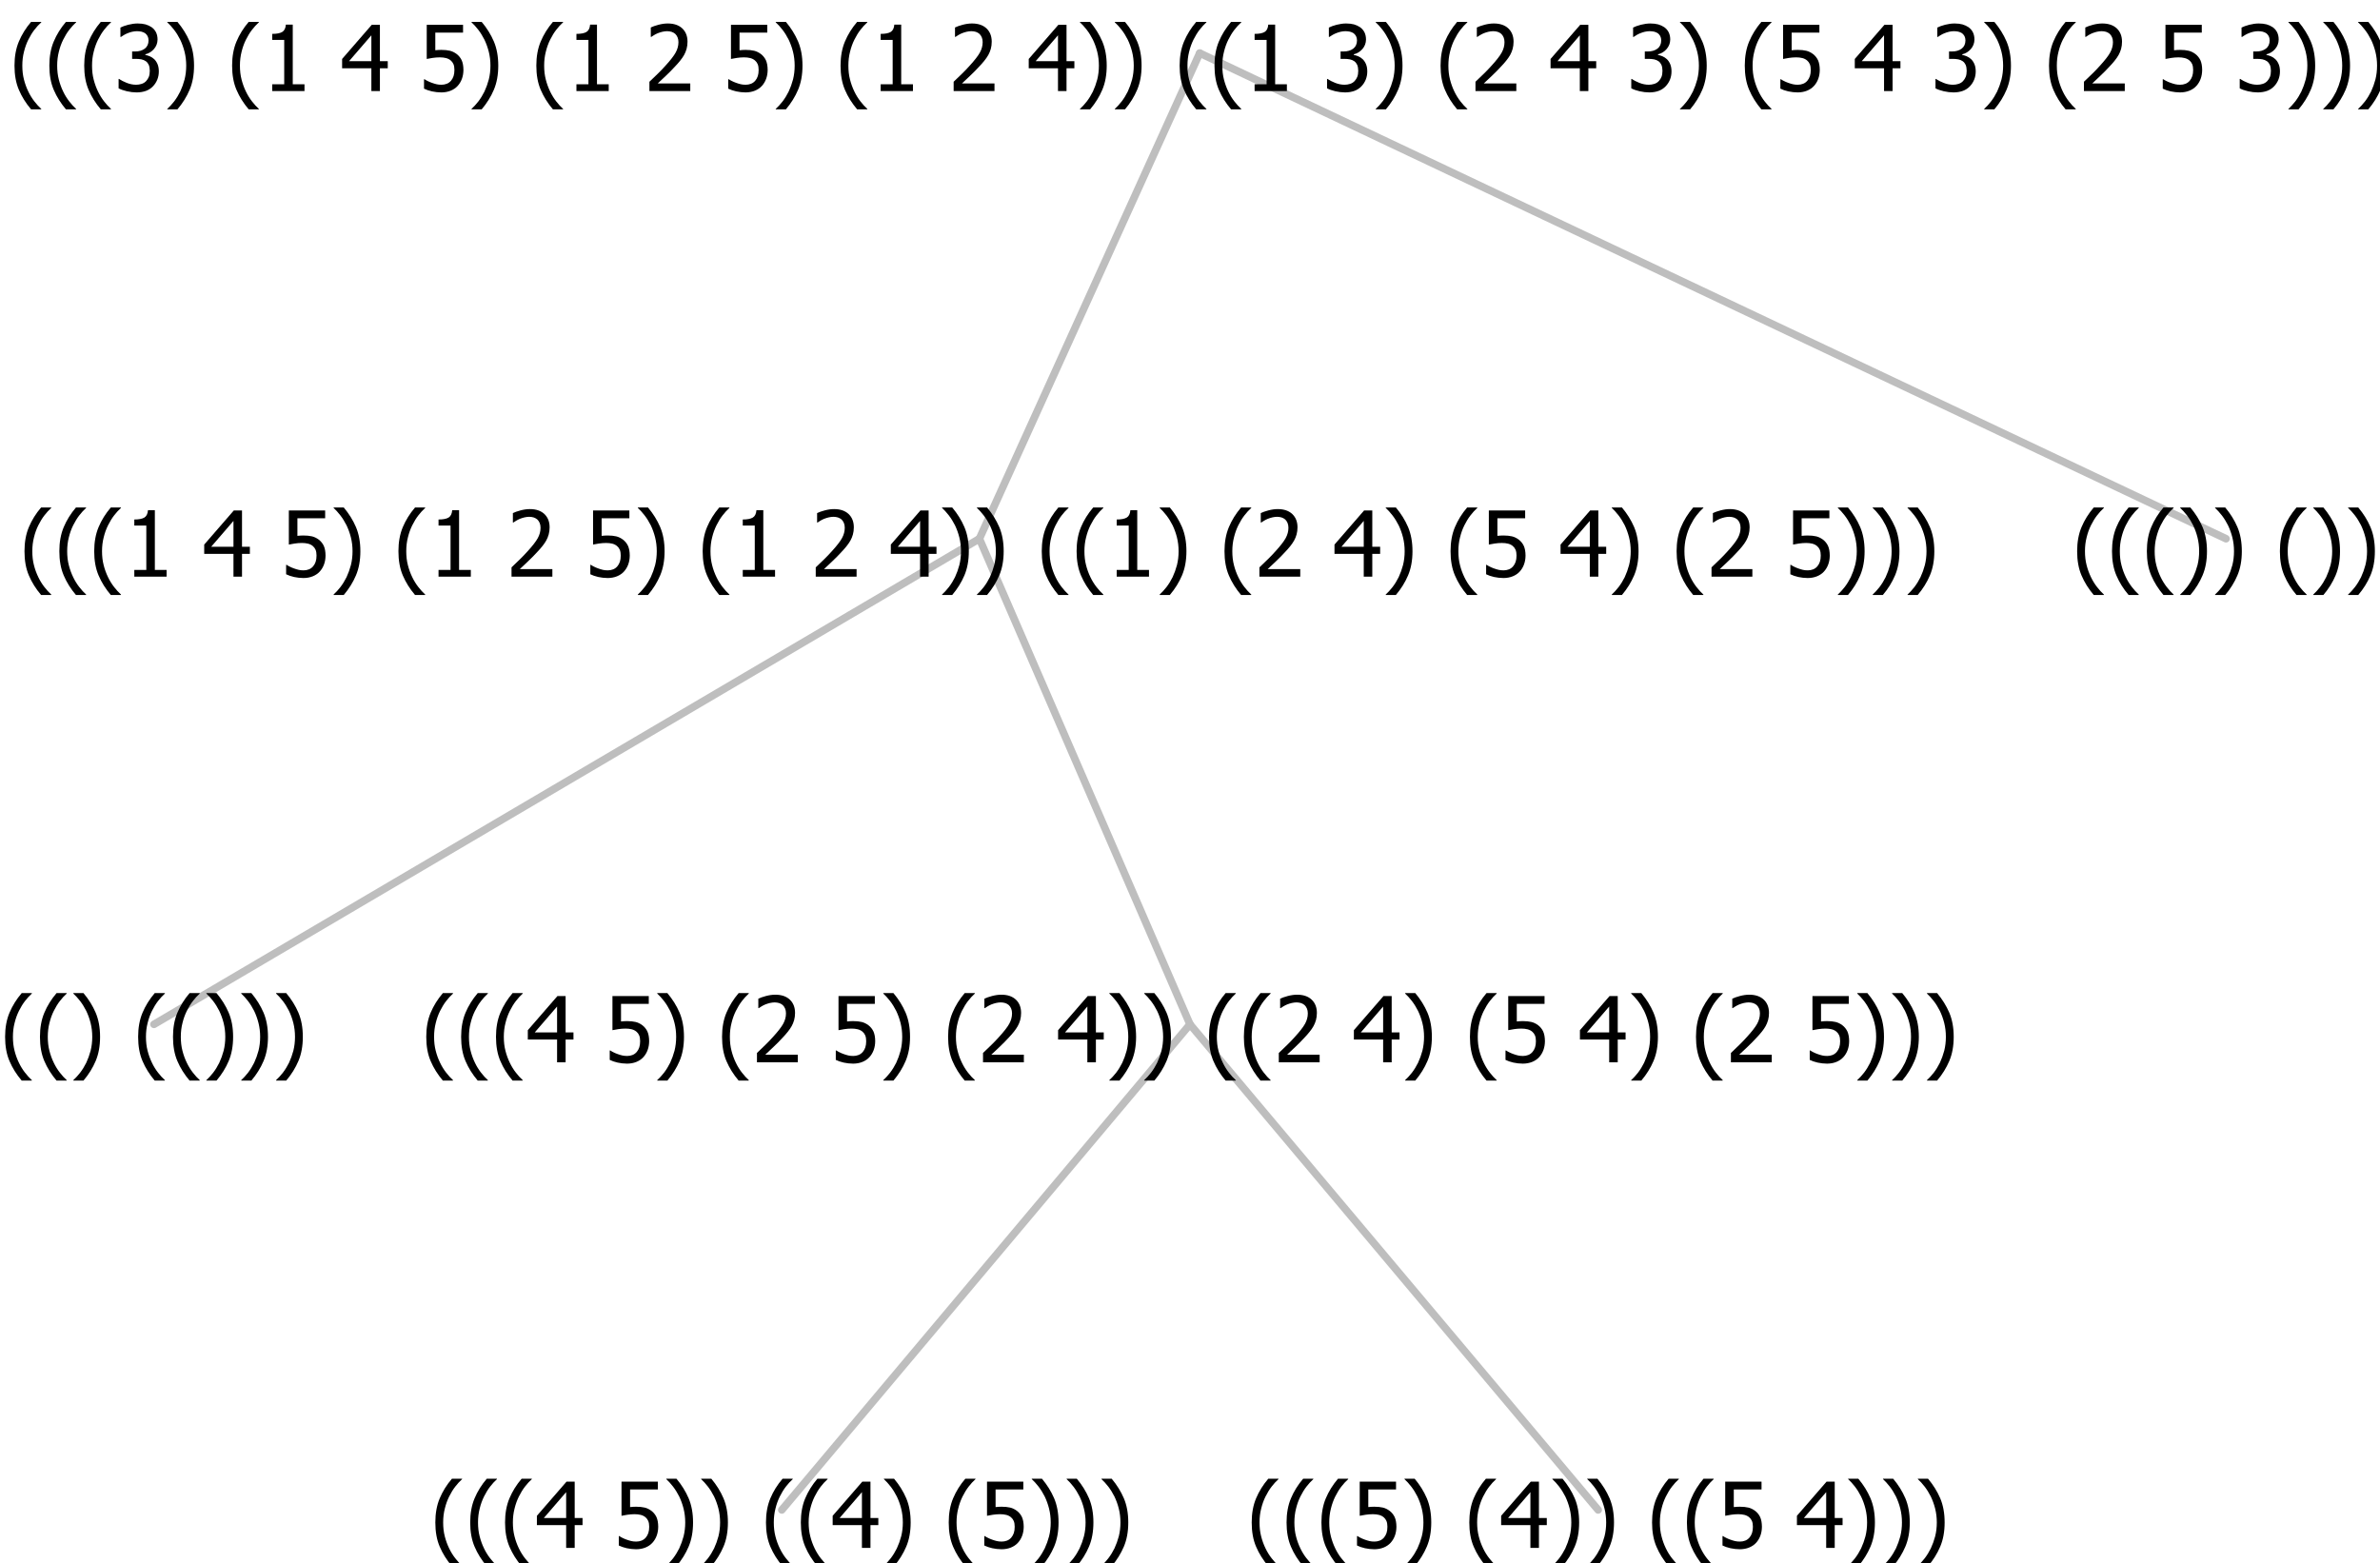 <?xml version="1.0" encoding="UTF-8"?>
<svg xmlns="http://www.w3.org/2000/svg" xmlns:xlink="http://www.w3.org/1999/xlink" width="313.629" height="206" viewBox="0 0 313.629 206" version="1.1">
<defs>
<g>
<symbol overflow="visible" id="glyph0-0">
<path style="stroke:none;" d="M 1.5 0 L 1.5 -9 L 10.5 -9 L 10.5 0 Z M 2.25 -0.75 L 9.75 -0.75 L 9.75 -8.25 L 2.25 -8.25 Z "/>
</symbol>
<symbol overflow="visible" id="glyph0-1">
<path style="stroke:none;" d="M 4.16 2.414 L 2.82 2.414 C 2.133 1.605 1.598 0.75 1.215 -0.152 C 0.824 -1.055 0.633 -2.121 0.633 -3.352 C 0.633 -4.555 0.824 -5.613 1.211 -6.531 C 1.594 -7.445 2.129 -8.309 2.82 -9.117 L 4.16 -9.117 L 4.16 -9.059 C 3.844 -8.773 3.539 -8.441 3.254 -8.07 C 2.965 -7.695 2.699 -7.262 2.453 -6.766 C 2.215 -6.285 2.023 -5.758 1.883 -5.18 C 1.734 -4.602 1.664 -3.992 1.664 -3.352 C 1.664 -2.684 1.734 -2.07 1.879 -1.52 C 2.02 -0.961 2.211 -0.438 2.453 0.062 C 2.684 0.543 2.953 0.977 3.258 1.367 C 3.559 1.754 3.859 2.086 4.16 2.355 Z "/>
</symbol>
<symbol overflow="visible" id="glyph0-2">
<path style="stroke:none;" d="M 3.961 -3.352 C 3.961 -2.141 3.766 -1.078 3.379 -0.168 C 2.992 0.746 2.457 1.605 1.773 2.414 L 0.434 2.414 L 0.434 2.355 C 0.73 2.086 1.031 1.754 1.34 1.363 C 1.641 0.969 1.906 0.535 2.141 0.062 C 2.375 -0.441 2.566 -0.969 2.715 -1.531 C 2.855 -2.09 2.93 -2.699 2.93 -3.352 C 2.93 -3.996 2.855 -4.605 2.711 -5.18 C 2.566 -5.75 2.375 -6.277 2.141 -6.766 C 1.898 -7.246 1.629 -7.684 1.328 -8.074 C 1.027 -8.461 0.73 -8.789 0.434 -9.059 L 0.434 -9.117 L 1.773 -9.117 C 2.453 -8.309 2.988 -7.449 3.379 -6.539 C 3.766 -5.625 3.961 -4.562 3.961 -3.352 Z "/>
</symbol>
<symbol overflow="visible" id="glyph0-3">
<path style="stroke:none;" d=""/>
</symbol>
<symbol overflow="visible" id="glyph0-4">
<path style="stroke:none;" d="M 6.25 -3 L 5.215 -3 L 5.215 0 L 4.09 0 L 4.09 -3 L 0.234 -3 L 0.234 -4.23 L 4.137 -8.727 L 5.215 -8.727 L 5.215 -3.938 L 6.25 -3.938 Z M 4.09 -3.938 L 4.09 -7.348 L 1.148 -3.938 Z "/>
</symbol>
<symbol overflow="visible" id="glyph0-5">
<path style="stroke:none;" d="M 5.922 -2.777 C 5.918 -2.355 5.852 -1.965 5.719 -1.605 C 5.586 -1.246 5.398 -0.934 5.156 -0.672 C 4.91 -0.402 4.602 -0.195 4.238 -0.047 C 3.871 0.102 3.465 0.176 3.012 0.18 C 2.59 0.176 2.176 0.129 1.777 0.043 C 1.371 -0.051 1.023 -0.168 0.727 -0.316 L 0.727 -1.555 L 0.809 -1.555 C 0.898 -1.484 1.027 -1.41 1.195 -1.328 C 1.359 -1.242 1.543 -1.164 1.75 -1.09 C 1.98 -1.008 2.191 -0.941 2.383 -0.898 C 2.574 -0.852 2.789 -0.832 3.031 -0.832 C 3.262 -0.832 3.492 -0.871 3.715 -0.957 C 3.934 -1.039 4.125 -1.176 4.289 -1.367 C 4.434 -1.535 4.543 -1.738 4.621 -1.969 C 4.695 -2.195 4.734 -2.465 4.734 -2.781 C 4.734 -3.09 4.691 -3.344 4.609 -3.543 C 4.523 -3.742 4.402 -3.906 4.242 -4.039 C 4.074 -4.18 3.867 -4.285 3.625 -4.348 C 3.379 -4.41 3.105 -4.441 2.805 -4.441 C 2.488 -4.441 2.172 -4.414 1.852 -4.367 C 1.531 -4.316 1.273 -4.273 1.086 -4.23 L 1.086 -8.727 L 5.871 -8.727 L 5.871 -7.699 L 2.215 -7.699 L 2.215 -5.379 C 2.355 -5.395 2.492 -5.406 2.629 -5.414 C 2.766 -5.422 2.891 -5.426 3.008 -5.426 C 3.445 -5.426 3.824 -5.387 4.137 -5.312 C 4.445 -5.238 4.742 -5.094 5.027 -4.883 C 5.316 -4.66 5.535 -4.387 5.691 -4.062 C 5.84 -3.73 5.918 -3.305 5.922 -2.777 Z "/>
</symbol>
<symbol overflow="visible" id="glyph0-6">
<path style="stroke:none;" d="M 6.023 0 L 0.641 0 L 0.641 -1.227 C 1.023 -1.586 1.391 -1.938 1.734 -2.277 C 2.078 -2.609 2.414 -2.961 2.742 -3.328 C 3.406 -4.055 3.859 -4.637 4.102 -5.082 C 4.344 -5.52 4.465 -5.977 4.465 -6.445 C 4.465 -6.688 4.426 -6.898 4.348 -7.082 C 4.27 -7.266 4.164 -7.418 4.039 -7.539 C 3.898 -7.656 3.742 -7.746 3.562 -7.805 C 3.383 -7.859 3.184 -7.887 2.969 -7.891 C 2.762 -7.887 2.551 -7.859 2.34 -7.812 C 2.125 -7.758 1.922 -7.695 1.727 -7.617 C 1.562 -7.547 1.406 -7.465 1.254 -7.375 C 1.098 -7.277 0.973 -7.199 0.883 -7.137 L 0.82 -7.137 L 0.82 -8.379 C 1.062 -8.5 1.398 -8.617 1.828 -8.734 C 2.258 -8.848 2.668 -8.906 3.059 -8.906 C 3.871 -8.906 4.508 -8.688 4.969 -8.258 C 5.43 -7.82 5.66 -7.238 5.66 -6.504 C 5.66 -6.16 5.617 -5.844 5.539 -5.559 C 5.457 -5.266 5.348 -5 5.211 -4.758 C 5.062 -4.5 4.891 -4.246 4.688 -4 C 4.484 -3.746 4.27 -3.5 4.043 -3.266 C 3.676 -2.859 3.266 -2.445 2.816 -2.02 C 2.363 -1.586 2.004 -1.246 1.734 -1 L 6.023 -1 Z "/>
</symbol>
<symbol overflow="visible" id="glyph0-7">
<path style="stroke:none;" d="M 5.578 0 L 1.324 0 L 1.324 -0.891 L 2.906 -0.891 L 2.906 -6.738 L 1.324 -6.738 L 1.324 -7.535 C 1.918 -7.535 2.355 -7.617 2.645 -7.789 C 2.926 -7.957 3.086 -8.281 3.125 -8.754 L 4.031 -8.754 L 4.031 -0.891 L 5.578 -0.891 Z "/>
</symbol>
<symbol overflow="visible" id="glyph0-8">
<path style="stroke:none;" d="M 2.992 -7.891 C 2.781 -7.887 2.57 -7.863 2.363 -7.816 C 2.148 -7.766 1.941 -7.699 1.742 -7.617 C 1.551 -7.539 1.387 -7.457 1.25 -7.371 C 1.109 -7.285 0.988 -7.203 0.879 -7.133 L 0.809 -7.133 L 0.809 -8.367 C 1.059 -8.5 1.402 -8.621 1.84 -8.738 C 2.277 -8.848 2.691 -8.906 3.086 -8.906 C 3.48 -8.906 3.824 -8.863 4.121 -8.785 C 4.41 -8.699 4.68 -8.578 4.922 -8.414 C 5.18 -8.227 5.371 -8 5.504 -7.734 C 5.633 -7.469 5.699 -7.156 5.703 -6.805 C 5.699 -6.32 5.543 -5.898 5.227 -5.535 C 4.906 -5.172 4.527 -4.941 4.09 -4.844 L 4.09 -4.766 C 4.273 -4.727 4.469 -4.668 4.68 -4.582 C 4.887 -4.496 5.082 -4.367 5.262 -4.203 C 5.441 -4.031 5.586 -3.816 5.699 -3.551 C 5.812 -3.285 5.871 -2.965 5.871 -2.59 C 5.871 -2.195 5.801 -1.832 5.668 -1.504 C 5.531 -1.172 5.344 -0.879 5.098 -0.625 C 4.844 -0.355 4.535 -0.156 4.18 -0.023 C 3.816 0.109 3.41 0.176 2.953 0.18 C 2.516 0.176 2.082 0.125 1.652 0.023 C 1.223 -0.078 0.859 -0.203 0.57 -0.359 L 0.57 -1.594 L 0.648 -1.594 C 0.895 -1.414 1.227 -1.242 1.641 -1.078 C 2.055 -0.914 2.469 -0.832 2.883 -0.832 C 3.121 -0.832 3.359 -0.867 3.602 -0.945 C 3.84 -1.02 4.039 -1.145 4.203 -1.32 C 4.355 -1.488 4.477 -1.68 4.559 -1.887 C 4.637 -2.09 4.676 -2.352 4.68 -2.672 C 4.676 -2.988 4.629 -3.246 4.543 -3.453 C 4.449 -3.652 4.324 -3.812 4.16 -3.93 C 3.996 -4.047 3.801 -4.129 3.578 -4.176 C 3.352 -4.219 3.109 -4.242 2.848 -4.242 L 2.352 -4.242 L 2.352 -5.215 L 2.734 -5.215 C 3.262 -5.215 3.691 -5.34 4.02 -5.59 C 4.348 -5.84 4.512 -6.203 4.516 -6.68 C 4.512 -6.898 4.469 -7.086 4.387 -7.246 C 4.297 -7.402 4.188 -7.527 4.062 -7.625 C 3.906 -7.719 3.742 -7.789 3.566 -7.832 C 3.383 -7.867 3.191 -7.887 2.992 -7.891 Z "/>
</symbol>
</g>
</defs>
<g id="surface2413720">
<path style="fill:none;stroke-width:1;stroke-linecap:round;stroke-linejoin:round;stroke:rgb(74.51%,74.51%,74.51%);stroke-opacity:1;stroke-miterlimit:10;" d="M 158.094 7 L 293.336 71 "/>
<path style="fill:none;stroke-width:1;stroke-linecap:round;stroke-linejoin:round;stroke:rgb(74.51%,74.51%,74.51%);stroke-opacity:1;stroke-miterlimit:10;" d="M 158.094 7 L 129.062 71 "/>
<path style="fill:none;stroke-width:1;stroke-linecap:round;stroke-linejoin:round;stroke:rgb(74.51%,74.51%,74.51%);stroke-opacity:1;stroke-miterlimit:10;" d="M 129.062 71 L 156.812 135 "/>
<path style="fill:none;stroke-width:1;stroke-linecap:round;stroke-linejoin:round;stroke:rgb(74.51%,74.51%,74.51%);stroke-opacity:1;stroke-miterlimit:10;" d="M 129.062 71 L 20.289 135 "/>
<g style="fill:rgb(0%,0%,0%);fill-opacity:1;">
  <use xlink:href="#glyph0-1" x="0.039" y="140"/>
  <use xlink:href="#glyph0-1" x="4.633" y="140"/>
  <use xlink:href="#glyph0-2" x="9.227" y="140"/>
  <use xlink:href="#glyph0-3" x="13.82" y="140"/>
  <use xlink:href="#glyph0-1" x="17.57" y="140"/>
  <use xlink:href="#glyph0-1" x="22.164" y="140"/>
  <use xlink:href="#glyph0-2" x="26.758" y="140"/>
  <use xlink:href="#glyph0-2" x="31.352" y="140"/>
  <use xlink:href="#glyph0-2" x="35.945" y="140"/>
</g>
<path style="fill:none;stroke-width:1;stroke-linecap:round;stroke-linejoin:round;stroke:rgb(74.51%,74.51%,74.51%);stroke-opacity:1;stroke-miterlimit:10;" d="M 156.812 135 L 210.602 199 "/>
<path style="fill:none;stroke-width:1;stroke-linecap:round;stroke-linejoin:round;stroke:rgb(74.51%,74.51%,74.51%);stroke-opacity:1;stroke-miterlimit:10;" d="M 156.812 135 L 103.023 199 "/>
<g style="fill:rgb(0%,0%,0%);fill-opacity:1;">
  <use xlink:href="#glyph0-1" x="56.734" y="204"/>
  <use xlink:href="#glyph0-1" x="61.328" y="204"/>
  <use xlink:href="#glyph0-1" x="65.922" y="204"/>
  <use xlink:href="#glyph0-4" x="70.516" y="204"/>
  <use xlink:href="#glyph0-3" x="77.066" y="204"/>
  <use xlink:href="#glyph0-5" x="80.816" y="204"/>
  <use xlink:href="#glyph0-2" x="87.367" y="204"/>
  <use xlink:href="#glyph0-2" x="91.961" y="204"/>
  <use xlink:href="#glyph0-3" x="96.555" y="204"/>
  <use xlink:href="#glyph0-1" x="100.305" y="204"/>
  <use xlink:href="#glyph0-1" x="104.898" y="204"/>
  <use xlink:href="#glyph0-4" x="109.492" y="204"/>
  <use xlink:href="#glyph0-2" x="116.043" y="204"/>
  <use xlink:href="#glyph0-3" x="120.637" y="204"/>
  <use xlink:href="#glyph0-1" x="124.387" y="204"/>
  <use xlink:href="#glyph0-5" x="128.98" y="204"/>
  <use xlink:href="#glyph0-2" x="135.531" y="204"/>
  <use xlink:href="#glyph0-2" x="140.125" y="204"/>
  <use xlink:href="#glyph0-2" x="144.719" y="204"/>
</g>
<g style="fill:rgb(0%,0%,0%);fill-opacity:1;">
  <use xlink:href="#glyph0-1" x="164.312" y="204"/>
  <use xlink:href="#glyph0-1" x="168.906" y="204"/>
  <use xlink:href="#glyph0-1" x="173.5" y="204"/>
  <use xlink:href="#glyph0-5" x="178.094" y="204"/>
  <use xlink:href="#glyph0-2" x="184.645" y="204"/>
  <use xlink:href="#glyph0-3" x="189.238" y="204"/>
  <use xlink:href="#glyph0-1" x="192.988" y="204"/>
  <use xlink:href="#glyph0-4" x="197.582" y="204"/>
  <use xlink:href="#glyph0-2" x="204.133" y="204"/>
  <use xlink:href="#glyph0-2" x="208.727" y="204"/>
  <use xlink:href="#glyph0-3" x="213.32" y="204"/>
  <use xlink:href="#glyph0-1" x="217.07" y="204"/>
  <use xlink:href="#glyph0-1" x="221.664" y="204"/>
  <use xlink:href="#glyph0-5" x="226.258" y="204"/>
  <use xlink:href="#glyph0-3" x="232.809" y="204"/>
  <use xlink:href="#glyph0-4" x="236.559" y="204"/>
  <use xlink:href="#glyph0-2" x="243.109" y="204"/>
  <use xlink:href="#glyph0-2" x="247.703" y="204"/>
  <use xlink:href="#glyph0-2" x="252.297" y="204"/>
</g>
<g style="fill:rgb(0%,0%,0%);fill-opacity:1;">
  <use xlink:href="#glyph0-1" x="55.539" y="140"/>
  <use xlink:href="#glyph0-1" x="60.133" y="140"/>
  <use xlink:href="#glyph0-1" x="64.727" y="140"/>
  <use xlink:href="#glyph0-4" x="69.32" y="140"/>
  <use xlink:href="#glyph0-3" x="75.871" y="140"/>
  <use xlink:href="#glyph0-5" x="79.621" y="140"/>
  <use xlink:href="#glyph0-2" x="86.172" y="140"/>
  <use xlink:href="#glyph0-3" x="90.766" y="140"/>
  <use xlink:href="#glyph0-1" x="94.516" y="140"/>
  <use xlink:href="#glyph0-6" x="99.109" y="140"/>
  <use xlink:href="#glyph0-3" x="105.66" y="140"/>
  <use xlink:href="#glyph0-5" x="109.41" y="140"/>
  <use xlink:href="#glyph0-2" x="115.961" y="140"/>
  <use xlink:href="#glyph0-3" x="120.555" y="140"/>
  <use xlink:href="#glyph0-1" x="124.305" y="140"/>
  <use xlink:href="#glyph0-6" x="128.898" y="140"/>
  <use xlink:href="#glyph0-3" x="135.449" y="140"/>
  <use xlink:href="#glyph0-4" x="139.199" y="140"/>
  <use xlink:href="#glyph0-2" x="145.75" y="140"/>
  <use xlink:href="#glyph0-2" x="150.344" y="140"/>
  <use xlink:href="#glyph0-3" x="154.938" y="140"/>
  <use xlink:href="#glyph0-1" x="158.688" y="140"/>
  <use xlink:href="#glyph0-1" x="163.281" y="140"/>
  <use xlink:href="#glyph0-6" x="167.875" y="140"/>
  <use xlink:href="#glyph0-3" x="174.426" y="140"/>
  <use xlink:href="#glyph0-4" x="178.176" y="140"/>
  <use xlink:href="#glyph0-2" x="184.727" y="140"/>
  <use xlink:href="#glyph0-3" x="189.32" y="140"/>
  <use xlink:href="#glyph0-1" x="193.07" y="140"/>
  <use xlink:href="#glyph0-5" x="197.664" y="140"/>
  <use xlink:href="#glyph0-3" x="204.215" y="140"/>
  <use xlink:href="#glyph0-4" x="207.965" y="140"/>
  <use xlink:href="#glyph0-2" x="214.516" y="140"/>
  <use xlink:href="#glyph0-3" x="219.109" y="140"/>
  <use xlink:href="#glyph0-1" x="222.859" y="140"/>
  <use xlink:href="#glyph0-6" x="227.453" y="140"/>
  <use xlink:href="#glyph0-3" x="234.004" y="140"/>
  <use xlink:href="#glyph0-5" x="237.754" y="140"/>
  <use xlink:href="#glyph0-2" x="244.305" y="140"/>
  <use xlink:href="#glyph0-2" x="248.898" y="140"/>
  <use xlink:href="#glyph0-2" x="253.492" y="140"/>
</g>
<g style="fill:rgb(0%,0%,0%);fill-opacity:1;">
  <use xlink:href="#glyph0-1" x="2.594" y="76"/>
  <use xlink:href="#glyph0-1" x="7.188" y="76"/>
  <use xlink:href="#glyph0-1" x="11.781" y="76"/>
  <use xlink:href="#glyph0-7" x="16.375" y="76"/>
  <use xlink:href="#glyph0-3" x="22.926" y="76"/>
  <use xlink:href="#glyph0-4" x="26.676" y="76"/>
  <use xlink:href="#glyph0-3" x="33.227" y="76"/>
  <use xlink:href="#glyph0-5" x="36.977" y="76"/>
  <use xlink:href="#glyph0-2" x="43.527" y="76"/>
  <use xlink:href="#glyph0-3" x="48.121" y="76"/>
  <use xlink:href="#glyph0-1" x="51.871" y="76"/>
  <use xlink:href="#glyph0-7" x="56.465" y="76"/>
  <use xlink:href="#glyph0-3" x="63.016" y="76"/>
  <use xlink:href="#glyph0-6" x="66.766" y="76"/>
  <use xlink:href="#glyph0-3" x="73.316" y="76"/>
  <use xlink:href="#glyph0-5" x="77.066" y="76"/>
  <use xlink:href="#glyph0-2" x="83.617" y="76"/>
  <use xlink:href="#glyph0-3" x="88.211" y="76"/>
  <use xlink:href="#glyph0-1" x="91.961" y="76"/>
  <use xlink:href="#glyph0-7" x="96.555" y="76"/>
  <use xlink:href="#glyph0-3" x="103.105" y="76"/>
  <use xlink:href="#glyph0-6" x="106.855" y="76"/>
  <use xlink:href="#glyph0-3" x="113.406" y="76"/>
  <use xlink:href="#glyph0-4" x="117.156" y="76"/>
  <use xlink:href="#glyph0-2" x="123.707" y="76"/>
  <use xlink:href="#glyph0-2" x="128.301" y="76"/>
  <use xlink:href="#glyph0-3" x="132.895" y="76"/>
  <use xlink:href="#glyph0-1" x="136.645" y="76"/>
  <use xlink:href="#glyph0-1" x="141.238" y="76"/>
  <use xlink:href="#glyph0-7" x="145.832" y="76"/>
  <use xlink:href="#glyph0-2" x="152.383" y="76"/>
  <use xlink:href="#glyph0-3" x="156.977" y="76"/>
  <use xlink:href="#glyph0-1" x="160.727" y="76"/>
  <use xlink:href="#glyph0-6" x="165.32" y="76"/>
  <use xlink:href="#glyph0-3" x="171.871" y="76"/>
  <use xlink:href="#glyph0-4" x="175.621" y="76"/>
  <use xlink:href="#glyph0-2" x="182.172" y="76"/>
  <use xlink:href="#glyph0-3" x="186.766" y="76"/>
  <use xlink:href="#glyph0-1" x="190.516" y="76"/>
  <use xlink:href="#glyph0-5" x="195.109" y="76"/>
  <use xlink:href="#glyph0-3" x="201.66" y="76"/>
  <use xlink:href="#glyph0-4" x="205.41" y="76"/>
  <use xlink:href="#glyph0-2" x="211.961" y="76"/>
  <use xlink:href="#glyph0-3" x="216.555" y="76"/>
  <use xlink:href="#glyph0-1" x="220.305" y="76"/>
  <use xlink:href="#glyph0-6" x="224.898" y="76"/>
  <use xlink:href="#glyph0-3" x="231.449" y="76"/>
  <use xlink:href="#glyph0-5" x="235.199" y="76"/>
  <use xlink:href="#glyph0-2" x="241.75" y="76"/>
  <use xlink:href="#glyph0-2" x="246.344" y="76"/>
  <use xlink:href="#glyph0-2" x="250.938" y="76"/>
</g>
<g style="fill:rgb(0%,0%,0%);fill-opacity:1;">
  <use xlink:href="#glyph0-1" x="273.086" y="76"/>
  <use xlink:href="#glyph0-1" x="277.68" y="76"/>
  <use xlink:href="#glyph0-1" x="282.273" y="76"/>
  <use xlink:href="#glyph0-2" x="286.867" y="76"/>
  <use xlink:href="#glyph0-2" x="291.461" y="76"/>
  <use xlink:href="#glyph0-3" x="296.055" y="76"/>
  <use xlink:href="#glyph0-1" x="299.805" y="76"/>
  <use xlink:href="#glyph0-2" x="304.398" y="76"/>
  <use xlink:href="#glyph0-2" x="308.992" y="76"/>
</g>
<g style="fill:rgb(0%,0%,0%);fill-opacity:1;">
  <use xlink:href="#glyph0-1" x="1.277" y="12"/>
  <use xlink:href="#glyph0-1" x="5.871" y="12"/>
  <use xlink:href="#glyph0-1" x="10.465" y="12"/>
  <use xlink:href="#glyph0-8" x="15.059" y="12"/>
  <use xlink:href="#glyph0-2" x="21.609" y="12"/>
  <use xlink:href="#glyph0-3" x="26.203" y="12"/>
  <use xlink:href="#glyph0-1" x="29.953" y="12"/>
  <use xlink:href="#glyph0-7" x="34.547" y="12"/>
  <use xlink:href="#glyph0-3" x="41.098" y="12"/>
  <use xlink:href="#glyph0-4" x="44.848" y="12"/>
  <use xlink:href="#glyph0-3" x="51.398" y="12"/>
  <use xlink:href="#glyph0-5" x="55.148" y="12"/>
  <use xlink:href="#glyph0-2" x="61.699" y="12"/>
  <use xlink:href="#glyph0-3" x="66.293" y="12"/>
  <use xlink:href="#glyph0-1" x="70.043" y="12"/>
  <use xlink:href="#glyph0-7" x="74.637" y="12"/>
  <use xlink:href="#glyph0-3" x="81.188" y="12"/>
  <use xlink:href="#glyph0-6" x="84.938" y="12"/>
  <use xlink:href="#glyph0-3" x="91.488" y="12"/>
  <use xlink:href="#glyph0-5" x="95.238" y="12"/>
  <use xlink:href="#glyph0-2" x="101.789" y="12"/>
  <use xlink:href="#glyph0-3" x="106.383" y="12"/>
  <use xlink:href="#glyph0-1" x="110.133" y="12"/>
  <use xlink:href="#glyph0-7" x="114.727" y="12"/>
  <use xlink:href="#glyph0-3" x="121.277" y="12"/>
  <use xlink:href="#glyph0-6" x="125.027" y="12"/>
  <use xlink:href="#glyph0-3" x="131.578" y="12"/>
  <use xlink:href="#glyph0-4" x="135.328" y="12"/>
  <use xlink:href="#glyph0-2" x="141.879" y="12"/>
  <use xlink:href="#glyph0-2" x="146.473" y="12"/>
  <use xlink:href="#glyph0-3" x="151.066" y="12"/>
  <use xlink:href="#glyph0-1" x="154.816" y="12"/>
  <use xlink:href="#glyph0-1" x="159.41" y="12"/>
  <use xlink:href="#glyph0-7" x="164.004" y="12"/>
  <use xlink:href="#glyph0-3" x="170.555" y="12"/>
  <use xlink:href="#glyph0-8" x="174.305" y="12"/>
  <use xlink:href="#glyph0-2" x="180.855" y="12"/>
  <use xlink:href="#glyph0-3" x="185.449" y="12"/>
  <use xlink:href="#glyph0-1" x="189.199" y="12"/>
  <use xlink:href="#glyph0-6" x="193.793" y="12"/>
  <use xlink:href="#glyph0-3" x="200.344" y="12"/>
  <use xlink:href="#glyph0-4" x="204.094" y="12"/>
  <use xlink:href="#glyph0-3" x="210.645" y="12"/>
  <use xlink:href="#glyph0-8" x="214.395" y="12"/>
  <use xlink:href="#glyph0-2" x="220.945" y="12"/>
  <use xlink:href="#glyph0-3" x="225.539" y="12"/>
  <use xlink:href="#glyph0-1" x="229.289" y="12"/>
  <use xlink:href="#glyph0-5" x="233.883" y="12"/>
  <use xlink:href="#glyph0-3" x="240.434" y="12"/>
  <use xlink:href="#glyph0-4" x="244.184" y="12"/>
  <use xlink:href="#glyph0-3" x="250.734" y="12"/>
  <use xlink:href="#glyph0-8" x="254.484" y="12"/>
  <use xlink:href="#glyph0-2" x="261.035" y="12"/>
  <use xlink:href="#glyph0-3" x="265.629" y="12"/>
  <use xlink:href="#glyph0-1" x="269.379" y="12"/>
  <use xlink:href="#glyph0-6" x="273.973" y="12"/>
  <use xlink:href="#glyph0-3" x="280.523" y="12"/>
  <use xlink:href="#glyph0-5" x="284.273" y="12"/>
  <use xlink:href="#glyph0-3" x="290.824" y="12"/>
  <use xlink:href="#glyph0-8" x="294.574" y="12"/>
  <use xlink:href="#glyph0-2" x="301.125" y="12"/>
  <use xlink:href="#glyph0-2" x="305.719" y="12"/>
  <use xlink:href="#glyph0-2" x="310.312" y="12"/>
</g>
</g>
</svg>
